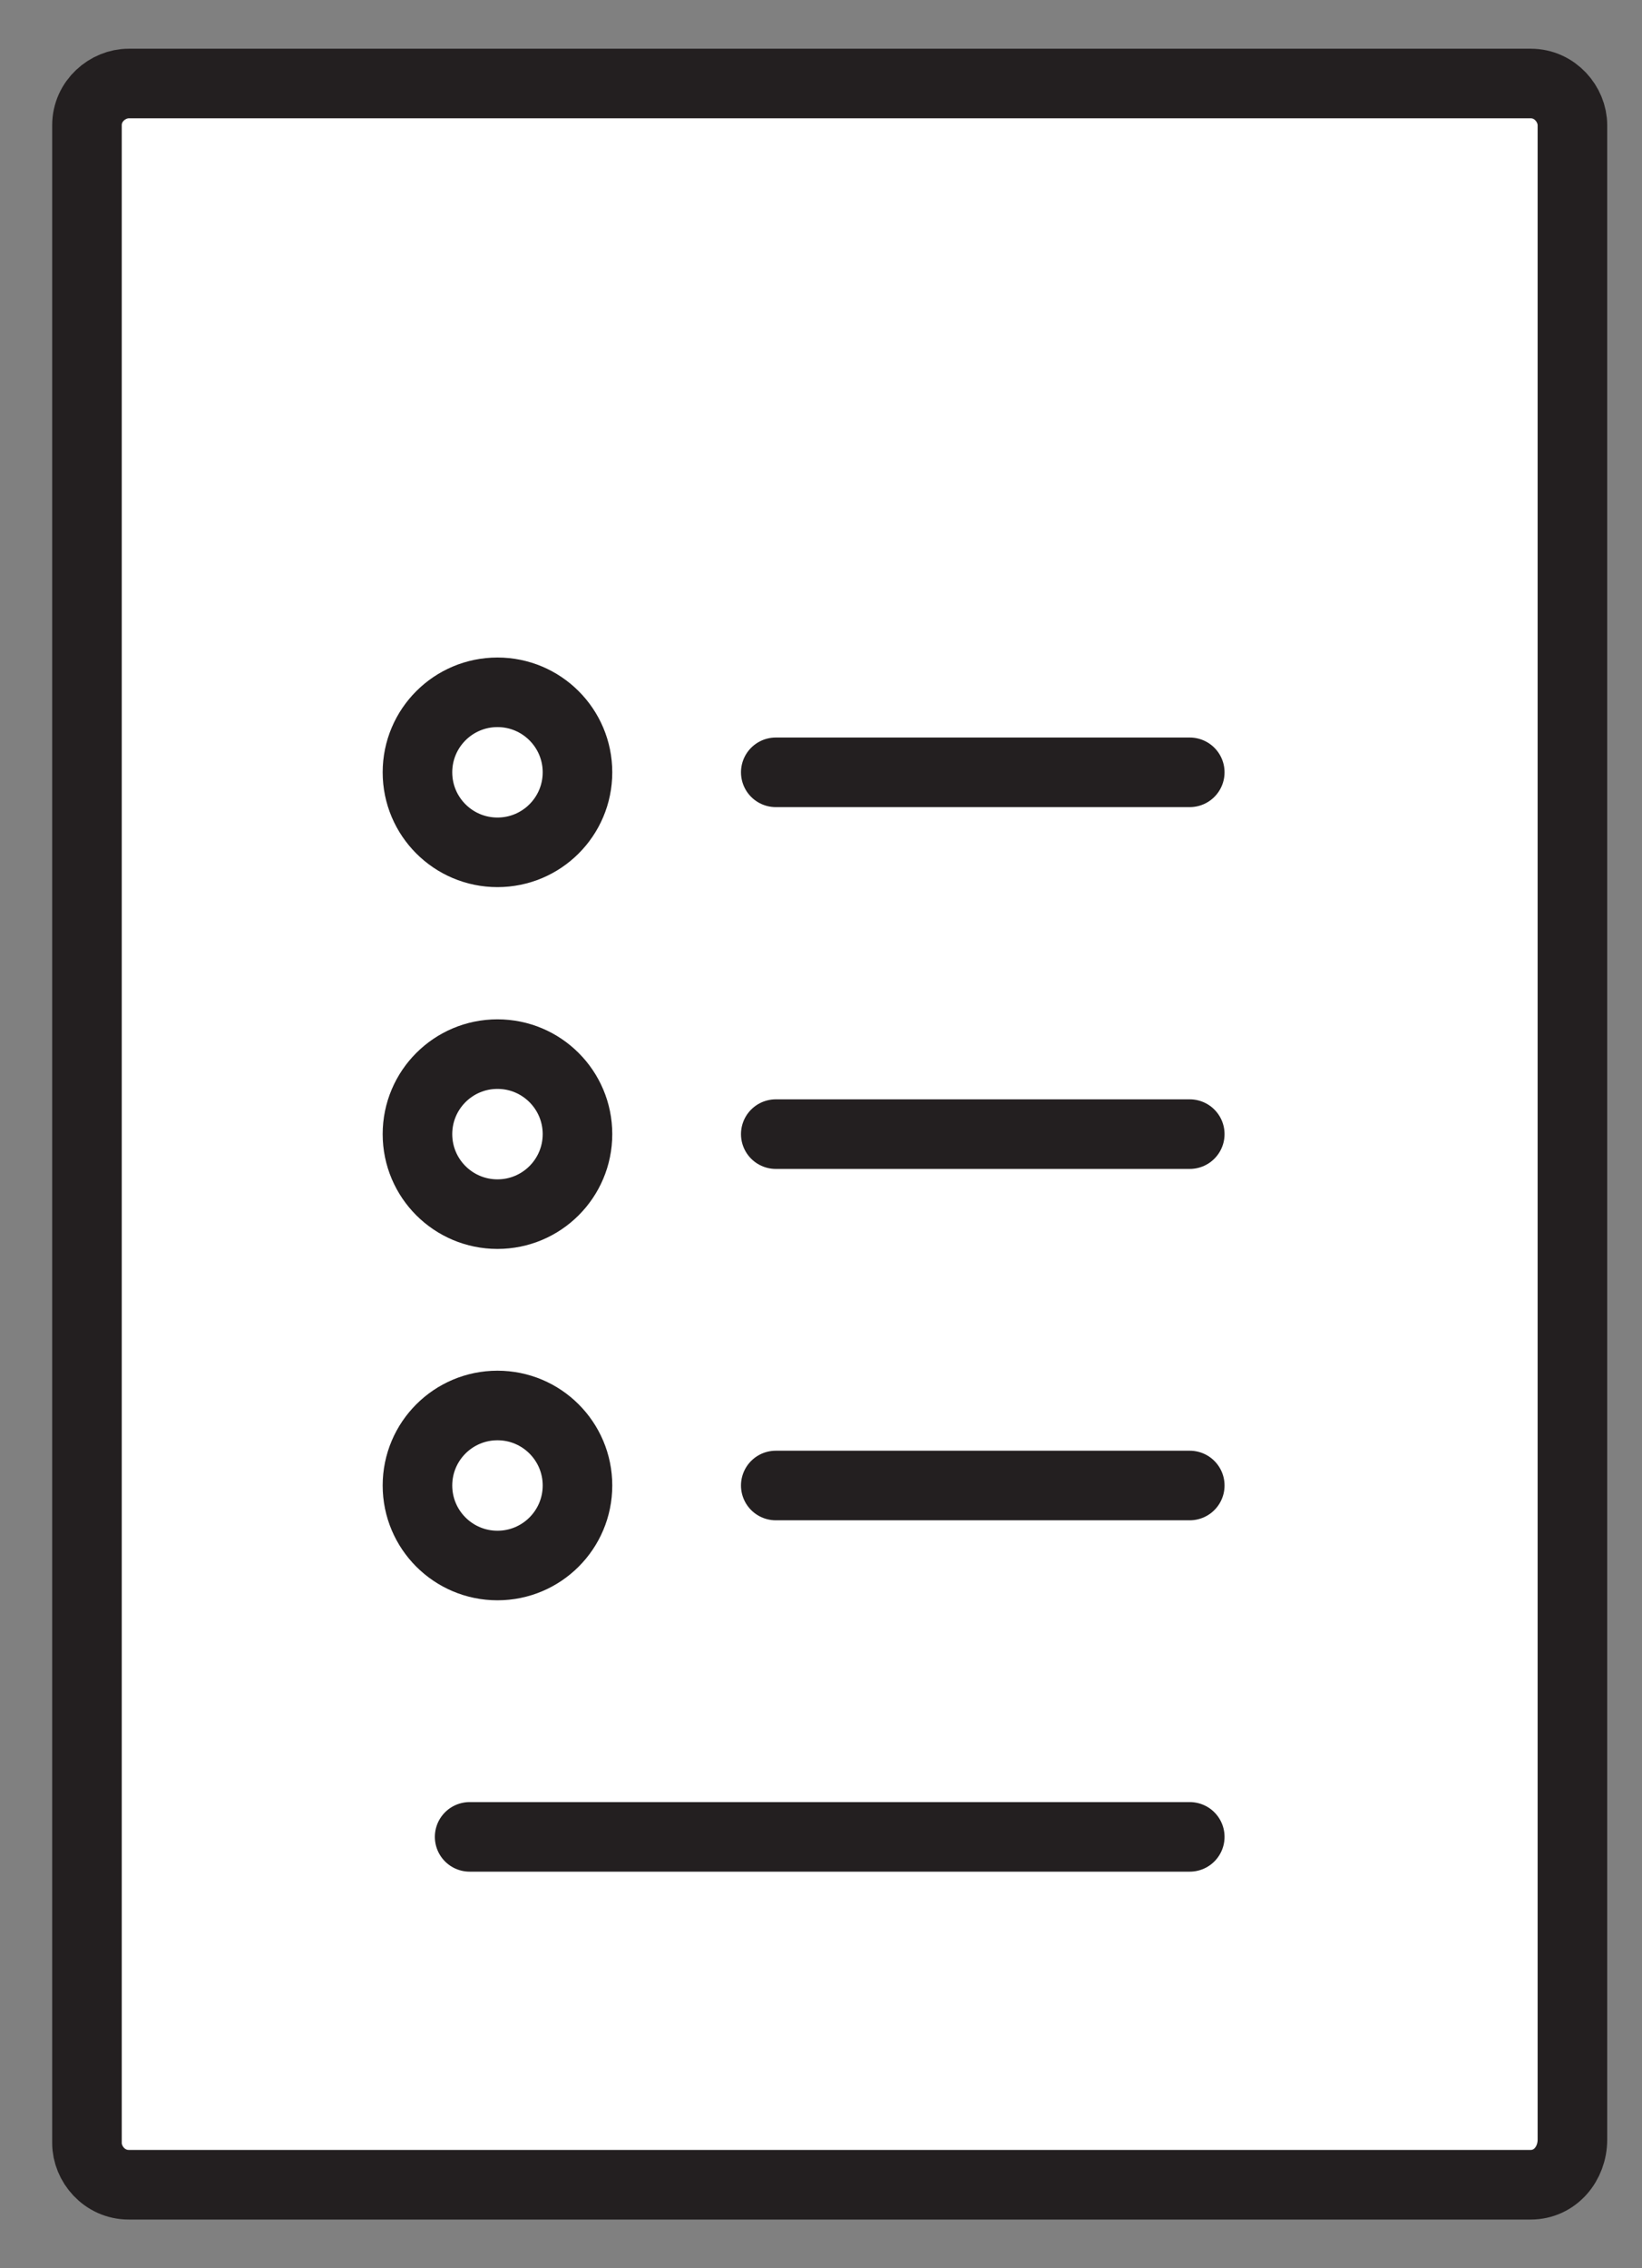 <?xml version="1.0" encoding="utf-8"?>
<!-- Generator: Adobe Illustrator 22.0.1, SVG Export Plug-In . SVG Version: 6.00 Build 0)  -->
<svg version="1.1" id="Layer_1" xmlns="http://www.w3.org/2000/svg" xmlns:xlink="http://www.w3.org/1999/xlink" x="0px" y="0px"
	 viewBox="0 0 47.2 65.2" style="enable-background:new 0 0 47.2 65.2;" xml:space="preserve">
<rect x="0" y="0" width="47.2" height="65.2" fill="#808080" stroke="none"/>
<style type="text/css">
	.st0{fill:none;stroke:#000000;stroke-width:2;stroke-miterlimit:10;}
	.st1{fill:none;stroke:#231F20;stroke-width:2;stroke-miterlimit:10;}
	.st2{fill:#FFFFFF;stroke:#231F20;stroke-width:2;stroke-miterlimit:10;}
	.st3{fill:#FFFFFF;stroke:#231F20;stroke-width:2;stroke-linecap:round;stroke-linejoin:round;stroke-miterlimit:10;}
	.st4{fill:none;stroke:#231F20;stroke-width:2;stroke-linecap:round;stroke-linejoin:round;stroke-miterlimit:10;}
	.st5{fill:#FFFFFF;stroke:#000000;stroke-width:2;stroke-miterlimit:10;}
</style>
<g>
	<path class="st3" d="M44,62.8H3.7c-0.7,0-1.2-0.6-1.2-1.2V3.6c0-0.7,0.6-1.2,1.2-1.2H44c0.7,0,1.2,0.6,1.2,1.2v57.9
		C45.2,62.2,44.7,62.8,44,62.8z"/>
	<line class="st3" x1="22.3" y1="22.2" x2="34.2" y2="22.2"/>
	<line class="st3" x1="22.3" y1="42.7" x2="34.2" y2="42.7"/>
	<line class="st3" x1="22.3" y1="32.6" x2="34.2" y2="32.6"/>
	<line class="st3" x1="13.5" y1="52.8" x2="34.2" y2="52.8"/>
	<circle class="st4" cx="14.3" cy="22.2" r="2.3"/>
	<circle class="st4" cx="14.3" cy="32.6" r="2.3"/>
	<circle class="st4" cx="14.3" cy="42.7" r="2.3"/>
</g>
</svg>

